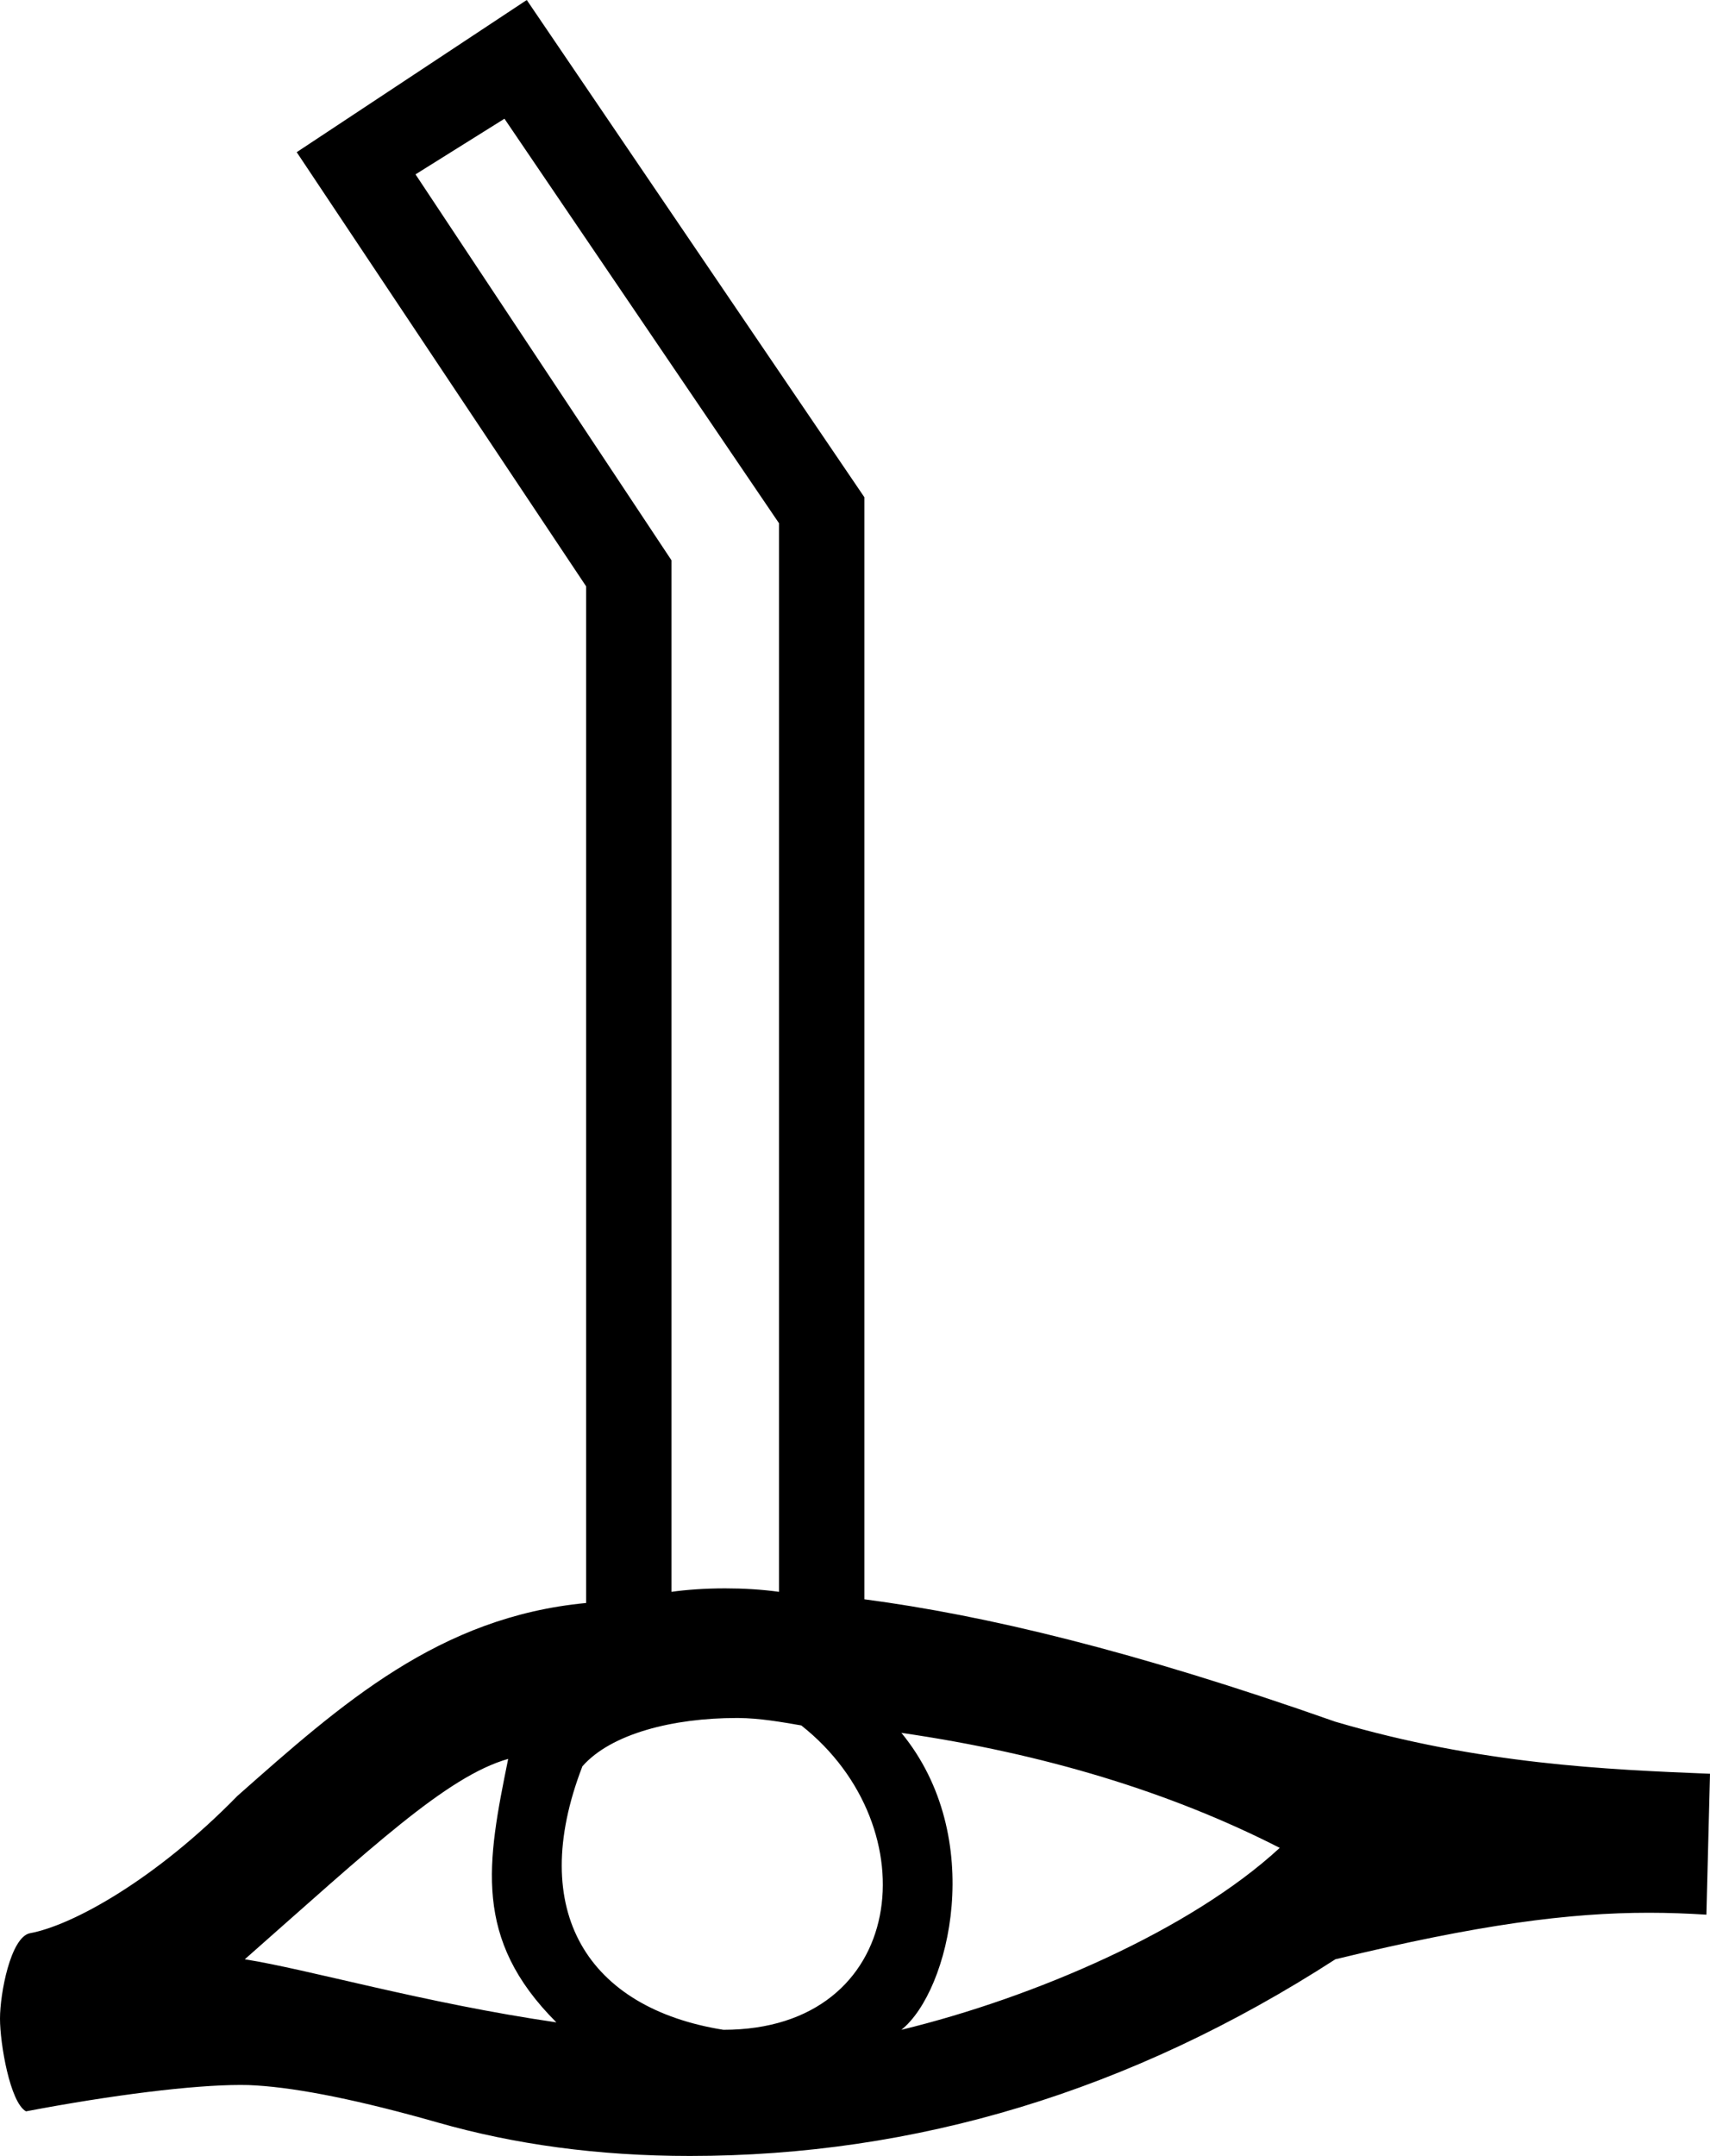 <?xml version='1.0' encoding ='UTF-8' standalone='yes'?>
<svg width='14.264' height='17.978' xmlns='http://www.w3.org/2000/svg' xmlns:xlink='http://www.w3.org/1999/xlink' xmlns:inkscape='http://www.inkscape.org/namespaces/inkscape'>
<path style='fill:#000000; stroke:none' d=' M 4.208 0.99  L 6.498 4.363  L 6.498 13.274  C 6.356 13.254 6.2 13.245 6.049 13.245  C 5.885 13.245 5.727 13.256 5.601 13.274  L 5.601 4.672  L 3.466 1.454  L 4.208 0.99  Z  M 4.239 14.667  C 4.063 15.532 3.943 16.167 4.641 16.864  C 3.541 16.704 2.565 16.42 2.042 16.338  C 3.092 15.413 3.725 14.813 4.239 14.667  Z  M 7.519 14.45  C 8.713 14.623 9.77 14.947 10.675 15.409  C 9.929 16.097 8.623 16.658 7.519 16.926  C 7.922 16.603 8.233 15.319 7.519 14.45  Z  M 6.143 14.326  C 6.148 14.326 6.153 14.326 6.158 14.326  C 6.335 14.327 6.516 14.359 6.684 14.388  C 7.759 15.236 7.572 16.926 6.035 16.926  C 6.035 16.926 6.034 16.926 6.034 16.926  C 4.907 16.746 4.39 15.941 4.858 14.729  C 5.097 14.456 5.617 14.326 6.143 14.326  Z  M 4.394 0  L 2.475 1.269  L 4.889 4.889  L 4.889 13.367  C 3.663 13.483 2.854 14.203 1.98 14.976  C 1.298 15.674 0.602 16.057 0.248 16.121  C 0.088 16.157 -0 16.623 0 16.833  C 0 17.042 0.084 17.533 0.217 17.606  C 0.943 17.468 1.611 17.386 2.004 17.386  C 2.052 17.386 2.096 17.387 2.135 17.39  C 2.498 17.412 3.013 17.517 3.651 17.699  C 4.289 17.881 4.985 17.978 5.755 17.978  C 5.755 17.978 5.755 17.978 5.755 17.978  C 7.633 17.978 9.43 17.441 11.139 16.338  C 12.337 16.047 13.088 15.95 13.754 15.95  C 13.917 15.95 14.075 15.956 14.234 15.966  L 14.264 14.791  C 13.405 14.756 12.344 14.712 11.139 14.357  C 9.452 13.763 8.216 13.469 7.21 13.336  L 7.21 4.146  L 4.394 0  Z '/></svg>
